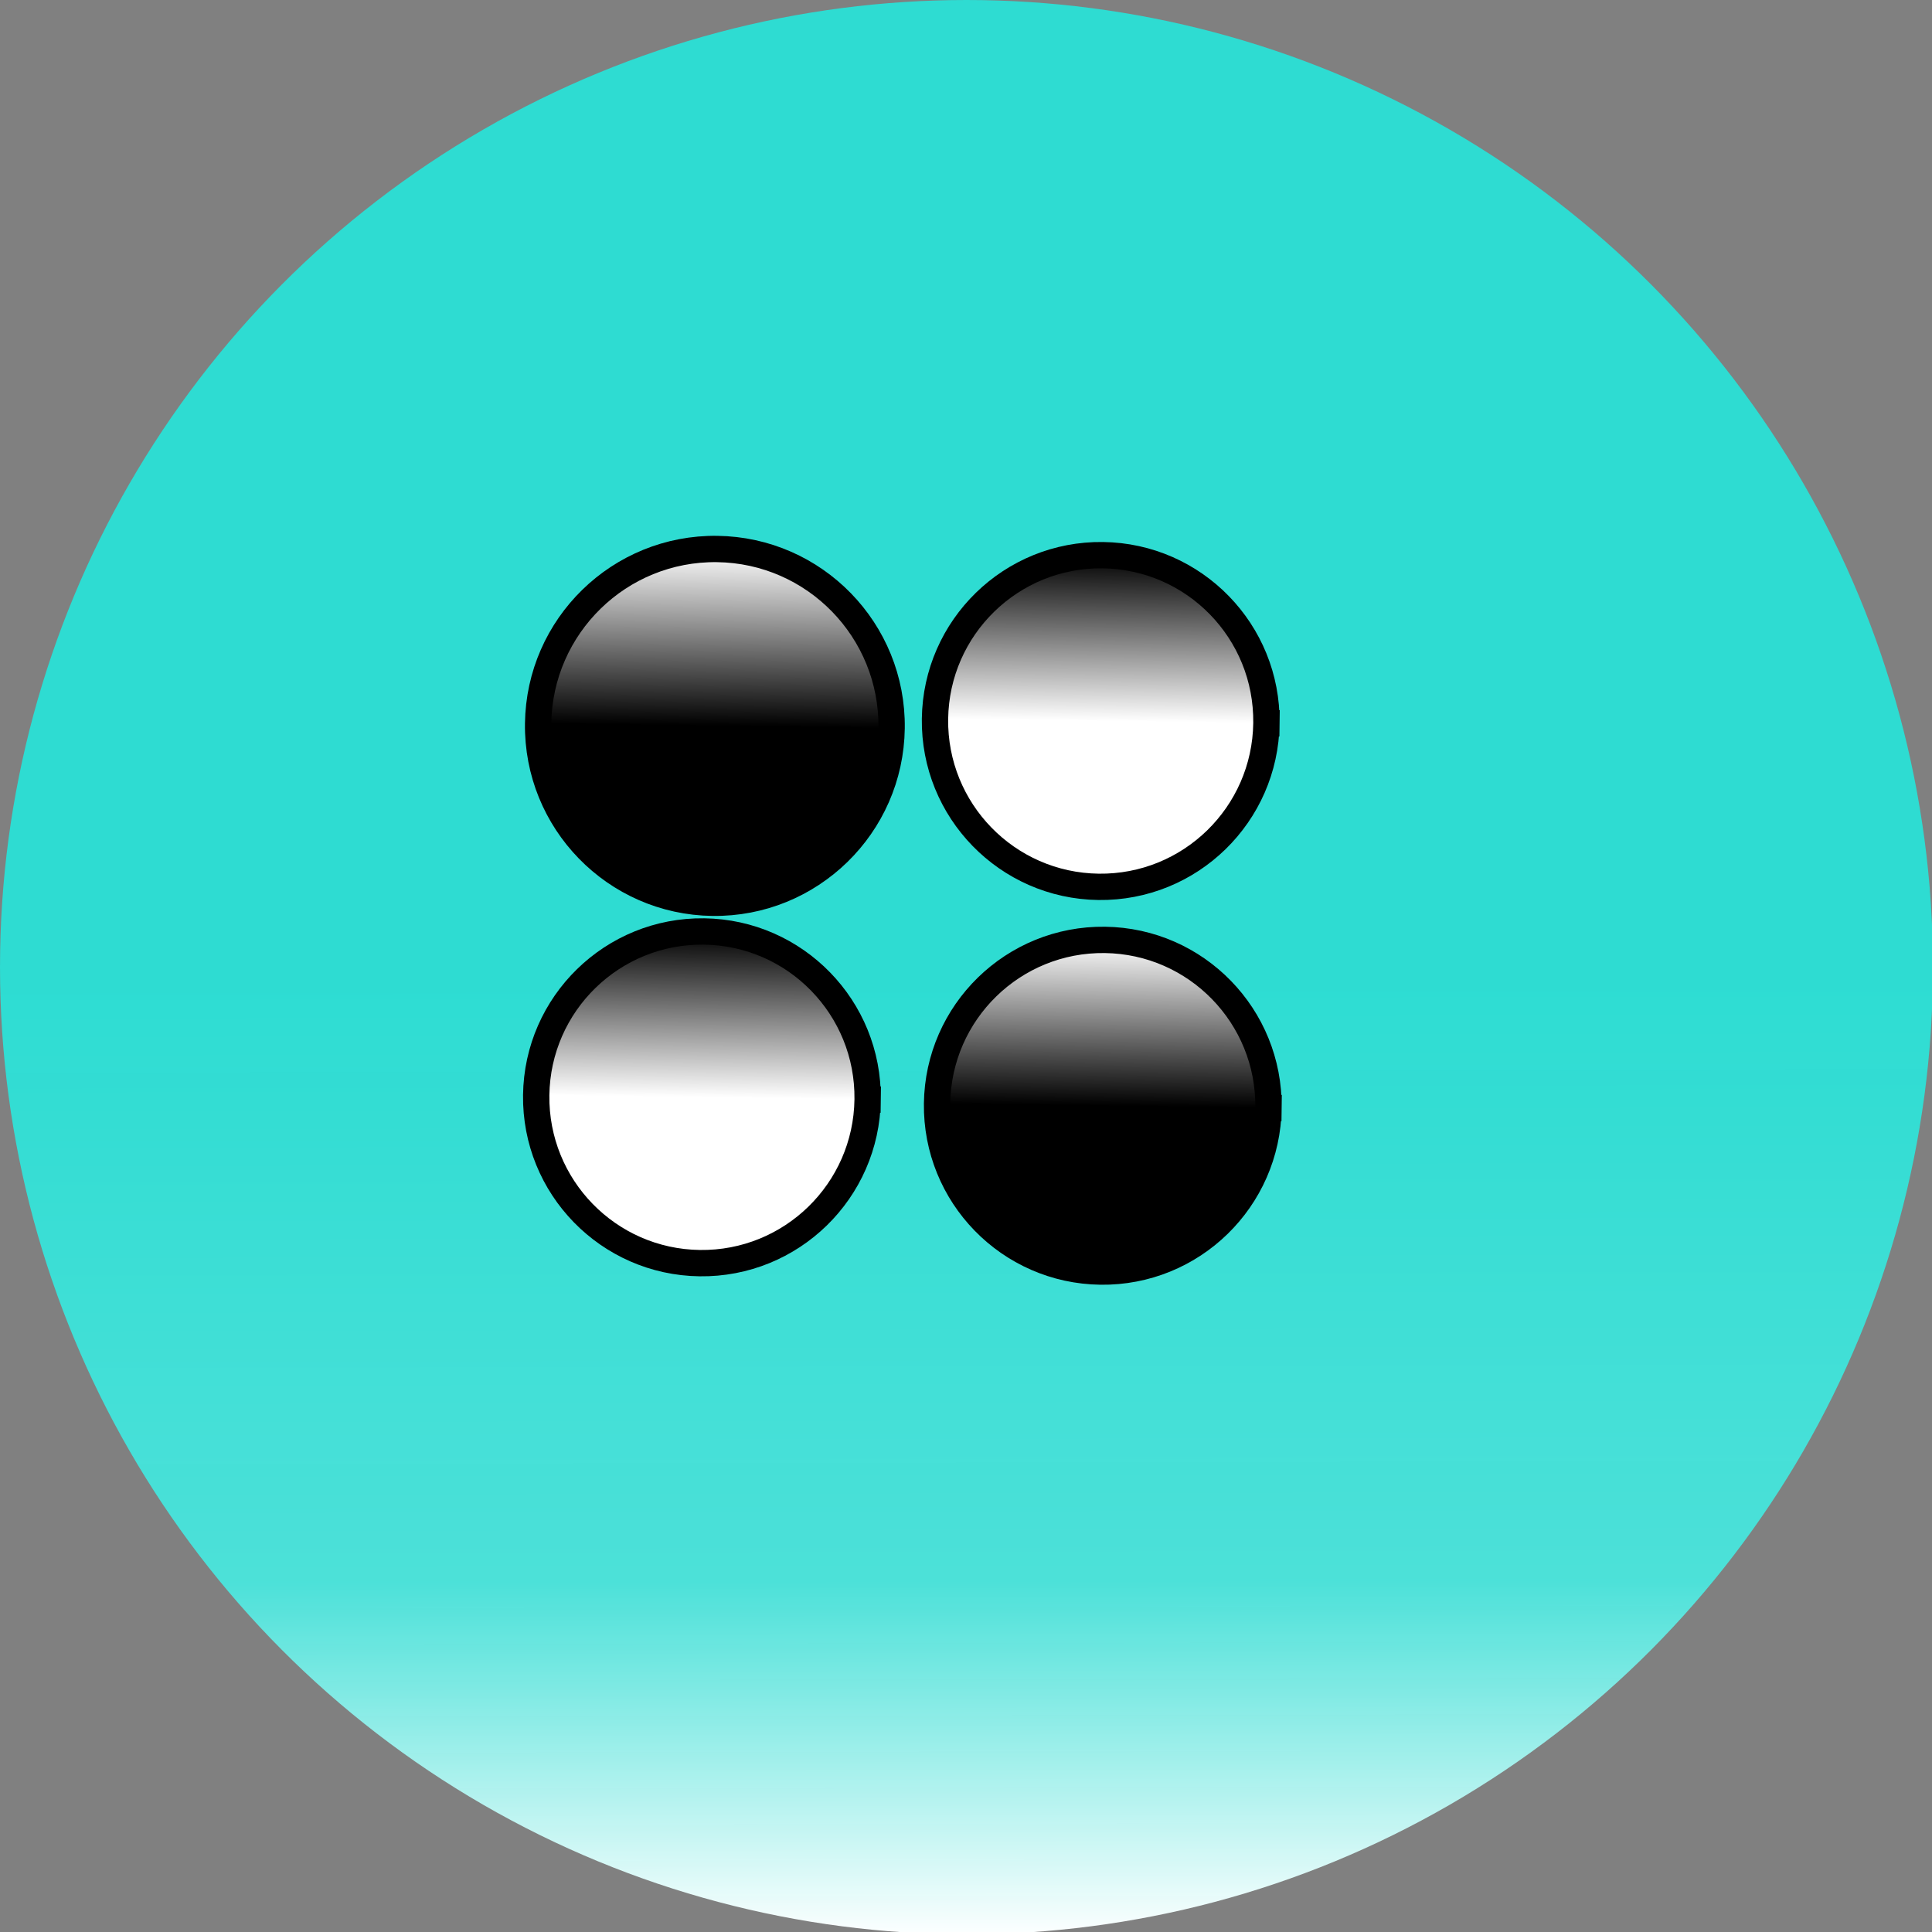 <?xml version="1.0" standalone="no"?>
<!DOCTYPE svg PUBLIC "-//W3C//DTD SVG 20010904//EN" "http://www.w3.org/TR/2001/REC-SVG-20010904/DTD/svg10.dtd">
<!-- Created using Karbon, part of Calligra: http://www.calligra.org/karbon -->
<svg xmlns="http://www.w3.org/2000/svg" xmlns:xlink="http://www.w3.org/1999/xlink" width="68.8pt" height="68.8pt">
<rect width="100%" height="100%" fill="#808080" stroke="none"/>
<defs>
  <linearGradient id="gradient0" gradientTransform="" gradientUnits="objectBoundingBox" x1="0.5" y1="0.5" x2="0.501" y2="1" spreadMethod="pad">
   <stop stop-color="#25e5da" offset="0.016" stop-opacity="0.91"/>
   <stop stop-color="#48e9e0" offset="0.631" stop-opacity="0.922"/>
   <stop stop-color="#ffffff" offset="1" stop-opacity="1"/>
  </linearGradient>
  <linearGradient id="gradient1" gradientTransform="" gradientUnits="objectBoundingBox" x1="0.5" y1="0.5" x2="0.5" y2="0" spreadMethod="pad">
   <stop stop-color="#000000" offset="0" stop-opacity="1"/>
   <stop stop-color="#ffffff" offset="1" stop-opacity="1"/>
  </linearGradient>
  <linearGradient id="gradient2" gradientTransform="" gradientUnits="objectBoundingBox" x1="0.5" y1="0.5" x2="0.5" y2="0" spreadMethod="pad">
   <stop stop-color="#000000" offset="0" stop-opacity="1"/>
   <stop stop-color="#ffffff" offset="1" stop-opacity="1"/>
  </linearGradient>
  <linearGradient id="gradient3" gradientTransform="" gradientUnits="objectBoundingBox" x1="0.5" y1="0.5" x2="0.5" y2="0" spreadMethod="pad">
   <stop stop-color="#ffffff" offset="0" stop-opacity="1"/>
   <stop stop-color="#000000" offset="1" stop-opacity="1"/>
  </linearGradient>
  <linearGradient id="gradient4" gradientTransform="" gradientUnits="objectBoundingBox" x1="0.5" y1="0.5" x2="0.5" y2="0" spreadMethod="pad">
   <stop stop-color="#ffffff" offset="0" stop-opacity="1"/>
   <stop stop-color="#000000" offset="1" stop-opacity="1"/>
  </linearGradient>
 </defs>
<g id="Layer_2">
  <ellipse id="shape0" transform="" rx="34.417pt" ry="34.442pt" cx="34.417pt" cy="34.442pt" fill="url(#gradient0)" fill-rule="evenodd" stroke="#000000" stroke-width="0" stroke-linecap="square" stroke-linejoin="miter" stroke-miterlimit="1.984"/>
 </g><g id="Layer_1">
  <ellipse id="shape1" transform="matrix(1 0.013 -0.013 1 25.66 25.958)" rx="6.294pt" ry="6.299pt" cx="6.294pt" cy="6.299pt" fill="url(#gradient1)" fill-rule="evenodd" stroke="#000000" stroke-width="1.25" stroke-linecap="square" stroke-linejoin="miter" stroke-miterlimit="2"/>
  <path id="shape2" transform="matrix(1 0.013 -0.013 1 44.595 44.525)" fill="url(#gradient2)" fill-rule="evenodd" stroke="#000000" stroke-width="1.25" stroke-linecap="square" stroke-linejoin="miter" stroke-miterlimit="2" d="M15.736 7.874C15.736 3.525 12.213 2.66285e-16 7.868 0C3.523 -2.66285e-16 5.32153e-16 3.525 0 7.874C-5.32153e-16 12.223 3.523 15.748 7.868 15.748C12.213 15.748 15.736 12.223 15.736 7.874"/>
  <path id="shape3" transform="matrix(1 0.013 -0.013 1 44.497 26.258)" fill="url(#gradient3)" fill-rule="evenodd" stroke="#000000" stroke-width="1.25" stroke-linecap="square" stroke-linejoin="miter" stroke-miterlimit="2" d="M15.736 7.874C15.736 3.525 12.213 2.66285e-16 7.868 0C3.523 -2.66285e-16 5.32153e-16 3.525 0 7.874C-5.32153e-16 12.223 3.523 15.748 7.868 15.748C12.213 15.748 15.736 12.223 15.736 7.874"/>
  <path id="shape4" transform="matrix(1 0.013 -0.013 1 25.562 44.125)" fill="url(#gradient4)" fill-rule="evenodd" stroke="#000000" stroke-width="1.25" stroke-linecap="square" stroke-linejoin="miter" stroke-miterlimit="2" d="M15.736 7.874C15.736 3.525 12.213 2.66285e-16 7.868 0C3.523 -2.66285e-16 5.32153e-16 3.525 0 7.874C-5.32153e-16 12.223 3.523 15.748 7.868 15.748C12.213 15.748 15.736 12.223 15.736 7.874"/>
 </g>
</svg>
